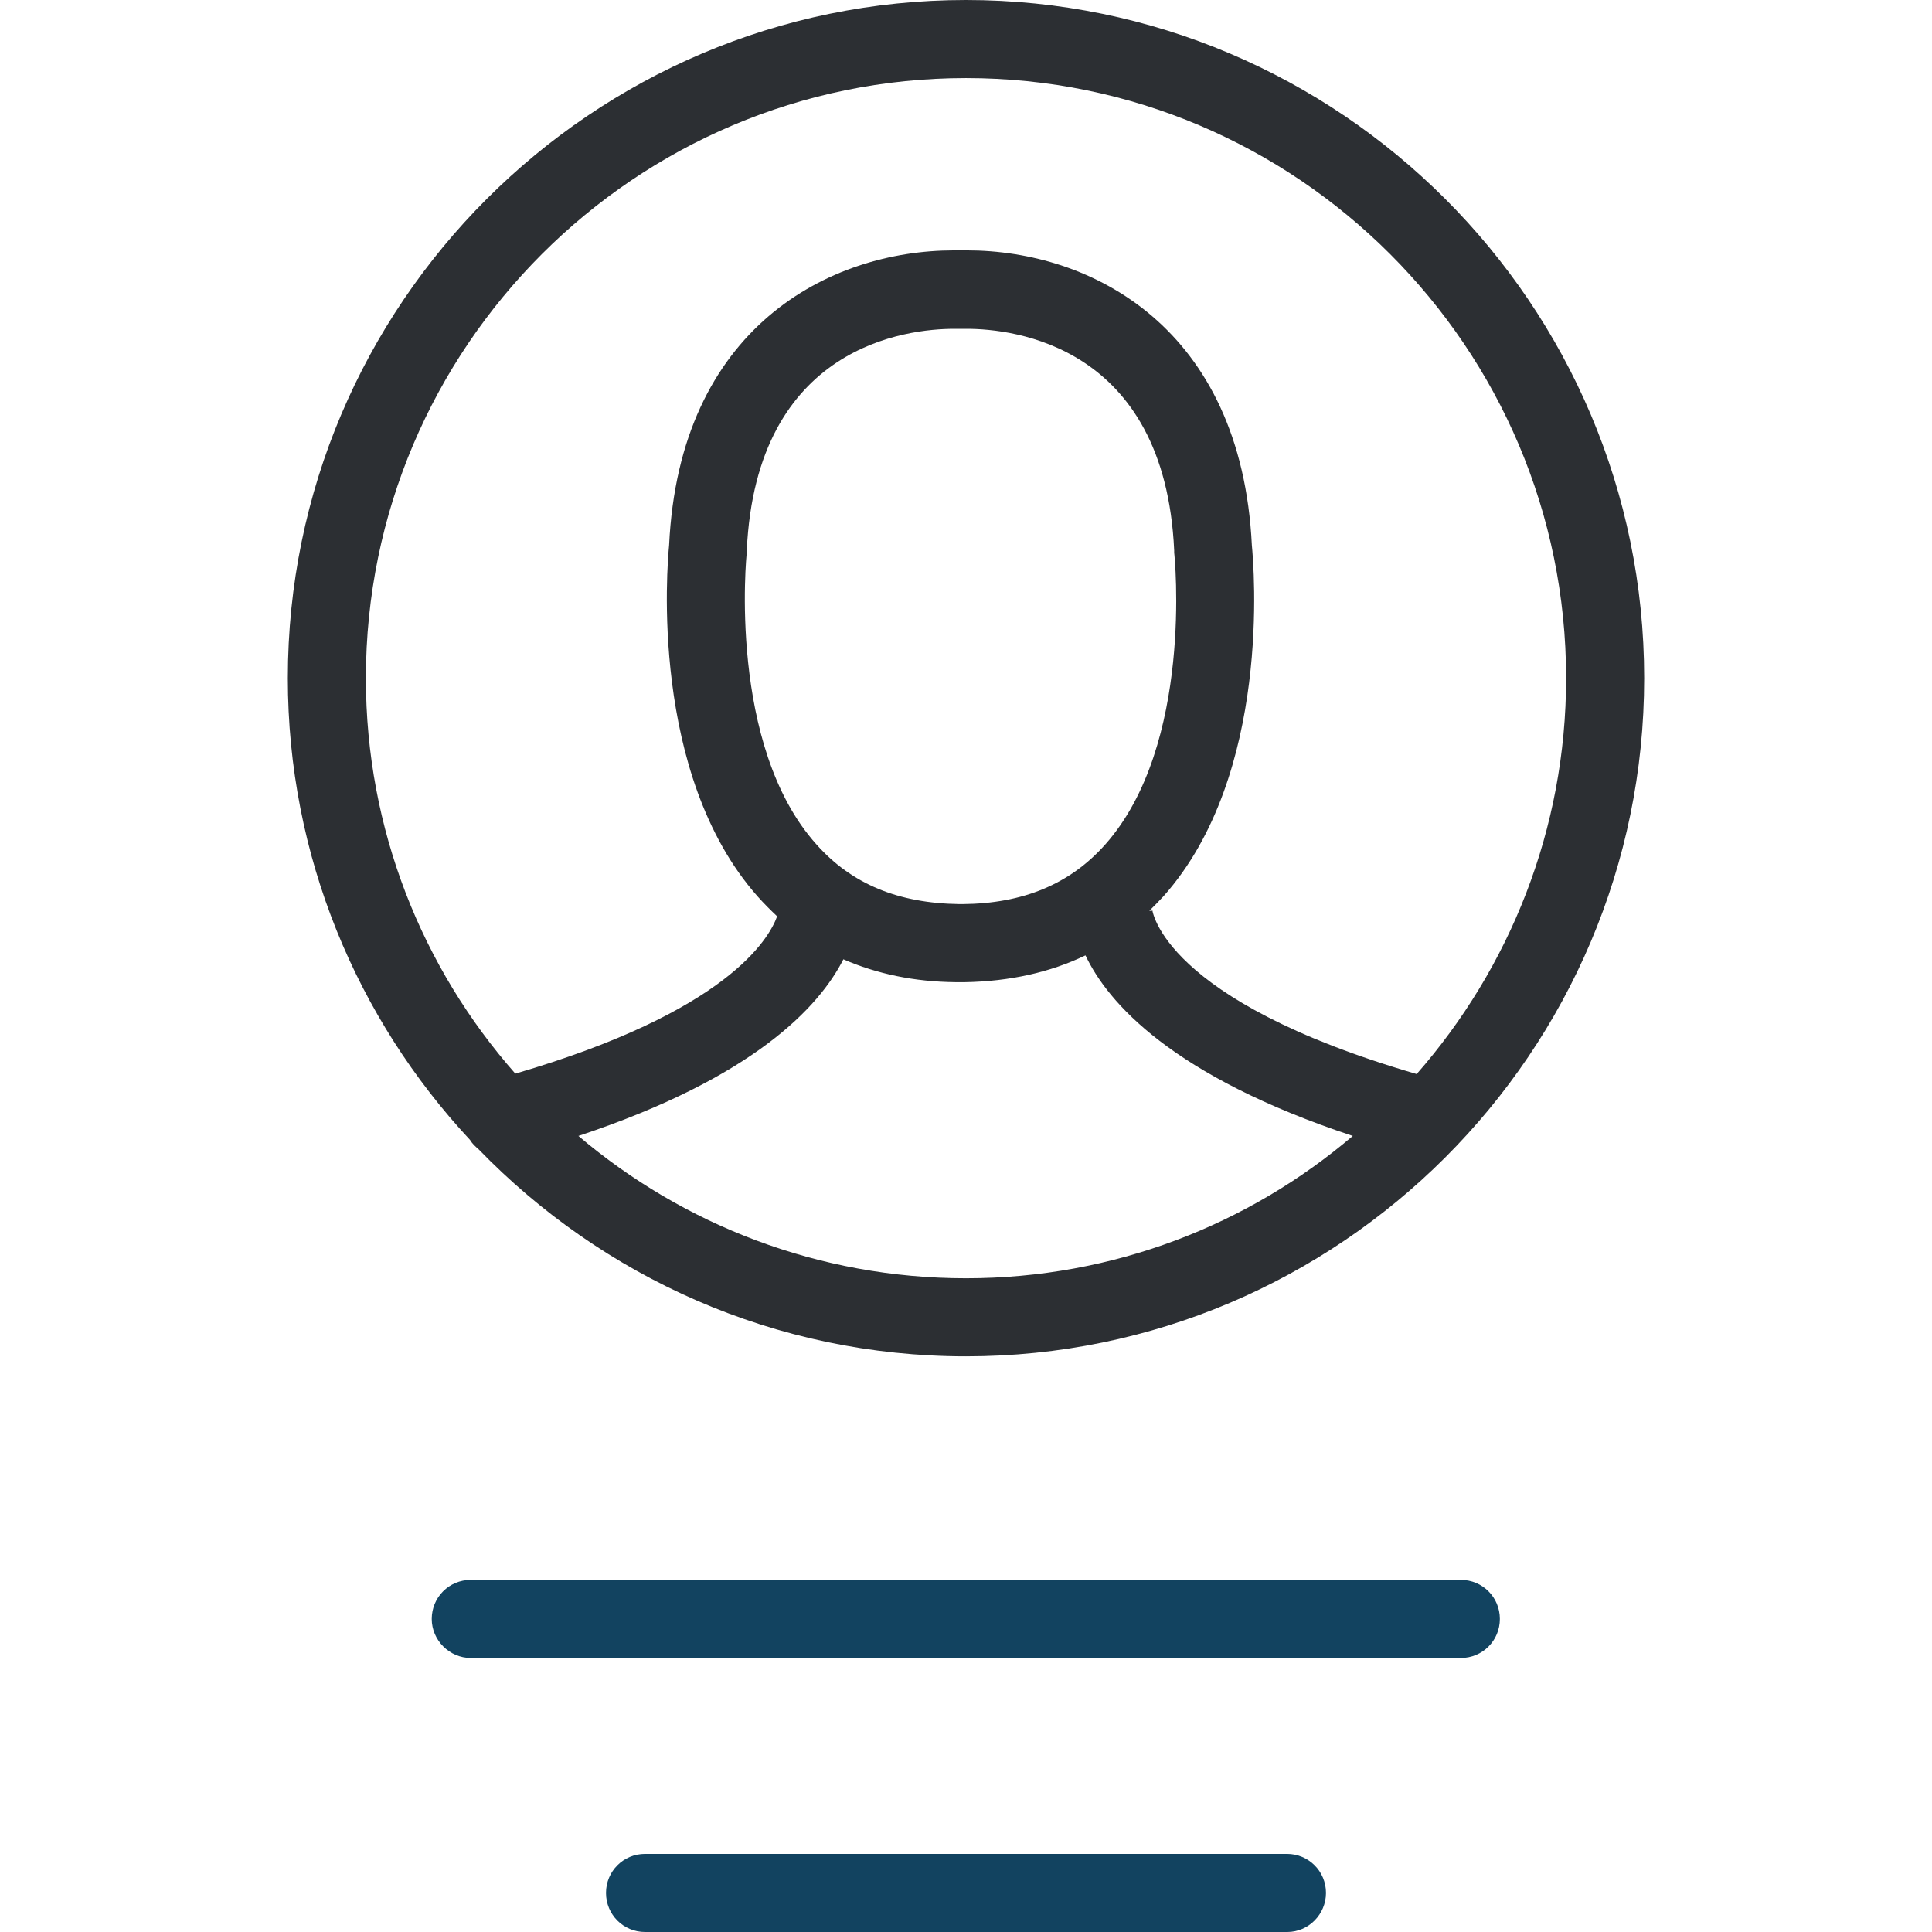 <?xml version="1.0"?>
<svg xmlns="http://www.w3.org/2000/svg" xmlns:xlink="http://www.w3.org/1999/xlink" version="1.1" id="Layer_1" x="0px" y="0px" viewBox="0 0 490 490" style="enable-background:new 0 0 490 490;" xml:space="preserve" width="512px" height="512px" class=""><g><g>
	<g>
		<path style="fill:#2C2F33;" d="M121.4,291.5C152.7,323.8,196.5,344,245,344c94.8,0,172-77.2,172-172S339.8,0,245,0S73,77.2,73,172    c0,45.2,17.6,86.4,46.2,117.1C119.8,290.1,120.6,290.8,121.4,291.5z M245,324.2c-37.4,0-71.8-13.6-98.3-36.1    c44.6-14.8,61.1-32.8,67.2-44.8c8.5,3.7,18,5.7,28.5,5.8c0.2,0,0.5,0,0.7,0c0.1,0,0.7,0,0.9,0s0.5,0,0.7,0    c11.4-0.2,21.7-2.5,30.6-6.8c5.7,12,21.9,30.6,67.8,45.8C316.7,310.6,282.4,324.2,245,324.2z M189.4,140.2c0-0.2,0-0.4,0-0.6    c2.4-52.1,40.8-56.2,52.6-56.2c0.5,0,0.9,0,1.2,0s0.5,0,0.8,0s0.6,0,1.2,0c11.7,0,50.2,4.1,52.6,56.2c0,0.2,0,0.4,0,0.6    c0.1,0.5,5,48.7-17.5,74c-8.9,10-20.8,15-36.3,15.1c-0.1,0-0.3,0-0.3,0l0,0c-0.1,0-0.2,0-0.3,0c-15.6-0.2-27.4-5.1-36.3-15.1    C184.5,189.1,189.3,140.7,189.4,140.2z M245,19.8c83.9,0,152.2,68.3,152.2,152.2c0,38.4-14.4,73.6-37.9,100.4    c-64.6-18.8-67.1-41.6-67.1-41.9c0,0.4,0,0.5,0,0.5h-0.7c1.2-1.2,2.4-2.4,3.6-3.7c27.5-30.9,22.9-83.8,22.4-89    c-2.7-55.2-40.6-74.8-72.3-74.8c-0.6,0-1.2,0-1.6,0c-0.4,0-0.9,0-1.6,0c-31.7,0-69.7,19.6-72.3,74.8c-0.5,5.1-5,58,22.4,89    c1.6,1.8,3.3,3.5,5,5.1c-2.1,5.8-12.7,24.2-66.4,39.9c-23.6-26.8-37.9-61.9-37.9-100.3C92.8,88.1,161.1,19.8,245,19.8z" data-original="#2C2F33"/>
		<path style="fill:#124360" d="M119.4,420.5h251.1c5.5,0,9.9-4.4,9.9-9.9s-4.4-9.9-9.9-9.9H119.4c-5.5,0-9.9,4.4-9.9,9.9    C109.5,416,114,420.5,119.4,420.5z" data-original="#3C92CA" class="active-path" data-old_color="#3C92CA"/>
		<path style="fill:#124360" d="M336.3,480.1c0-5.5-4.4-9.9-9.9-9.9H163.6c-5.5,0-9.9,4.4-9.9,9.9s4.4,9.9,9.9,9.9h162.9    C331.9,490,336.3,485.5,336.3,480.1z" data-original="#3C92CA" class="active-path" data-old_color="#3C92CA"/>
	</g>
</g></g> </svg>
